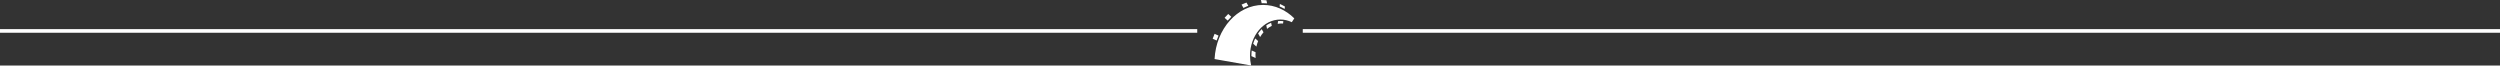 <svg fill="none" height="18" viewBox="0 0 687 18" width="687" xmlns="http://www.w3.org/2000/svg"><rect x="0" y="0" width="687" height="18" fill="#333333" stroke="none"/><path d="m358 8.5 329-0" stroke="#fff"/><path d="m0 8.5h329" stroke="#fff"/><path clip-rule="evenodd" d="m351.712 1.087c.473.21.934.449 1.381.714l-.071.658c-.449-.254-.911-.481-1.385-.677zm-16.859 8.692c-.19.441-.364.893-.52 1.356l-1.092-.49c.161-.461.337-.912.529-1.352zm2.522-4.113-.855-.774c.318-.369.651-.721.996-1.054l.844.764c-.343.336-.672.691-.985 1.064zm4.329-3.482-.527-.92c.439-.213.89-.4 1.349-.562l.516.899c-.457.167-.903.362-1.338.583zm5-1.301-.185-.882c.038-0.0.077-.001.116-.001.466 0 .927.026 1.381.077l.178.849c-.359-.033-.722-.05-1.088-.05-.134 0-.269.002-.402.007zm8.969 4.164c-2.32-2.304-5.307-3.691-8.567-3.691-7.094 0-12.898 6.569-13.344 14.871l10.057 1.773c-.204-.86-.313-1.767-.313-2.704 0-5.485 3.732-9.931 8.336-9.931 1.114 0 2.177.26 3.148.733zm-3.013.762c-.262-.031-.528-.047-.797-.047-.222 0-.442.011-.66.032l-.082.762c.361-.066.73-.101 1.107-.101.121 0 .241.004.361.011zm-7.617 10.132c-.024-.286-.037-.577-.037-.871 0-.244.009-.485.026-.724l-1.056-.474c-.055.451-.084.912-.084 1.382 0 .057.001.114.001.171zm-.671-3.937.886.803c.121-.529.282-1.038.481-1.521l-.804-.728c-.22.46-.409.943-.563 1.446zm1.354-2.807.56.976c.272-.469.583-.905.926-1.3l-.497-.866c-.358.361-.689.759-.989 1.19zm2.252-2.232.203.97c.407-.33.845-.611 1.306-.837l-.176-.839c-.465.187-.911.424-1.333.705z" fill="#fff" fill-rule="evenodd"/></svg>